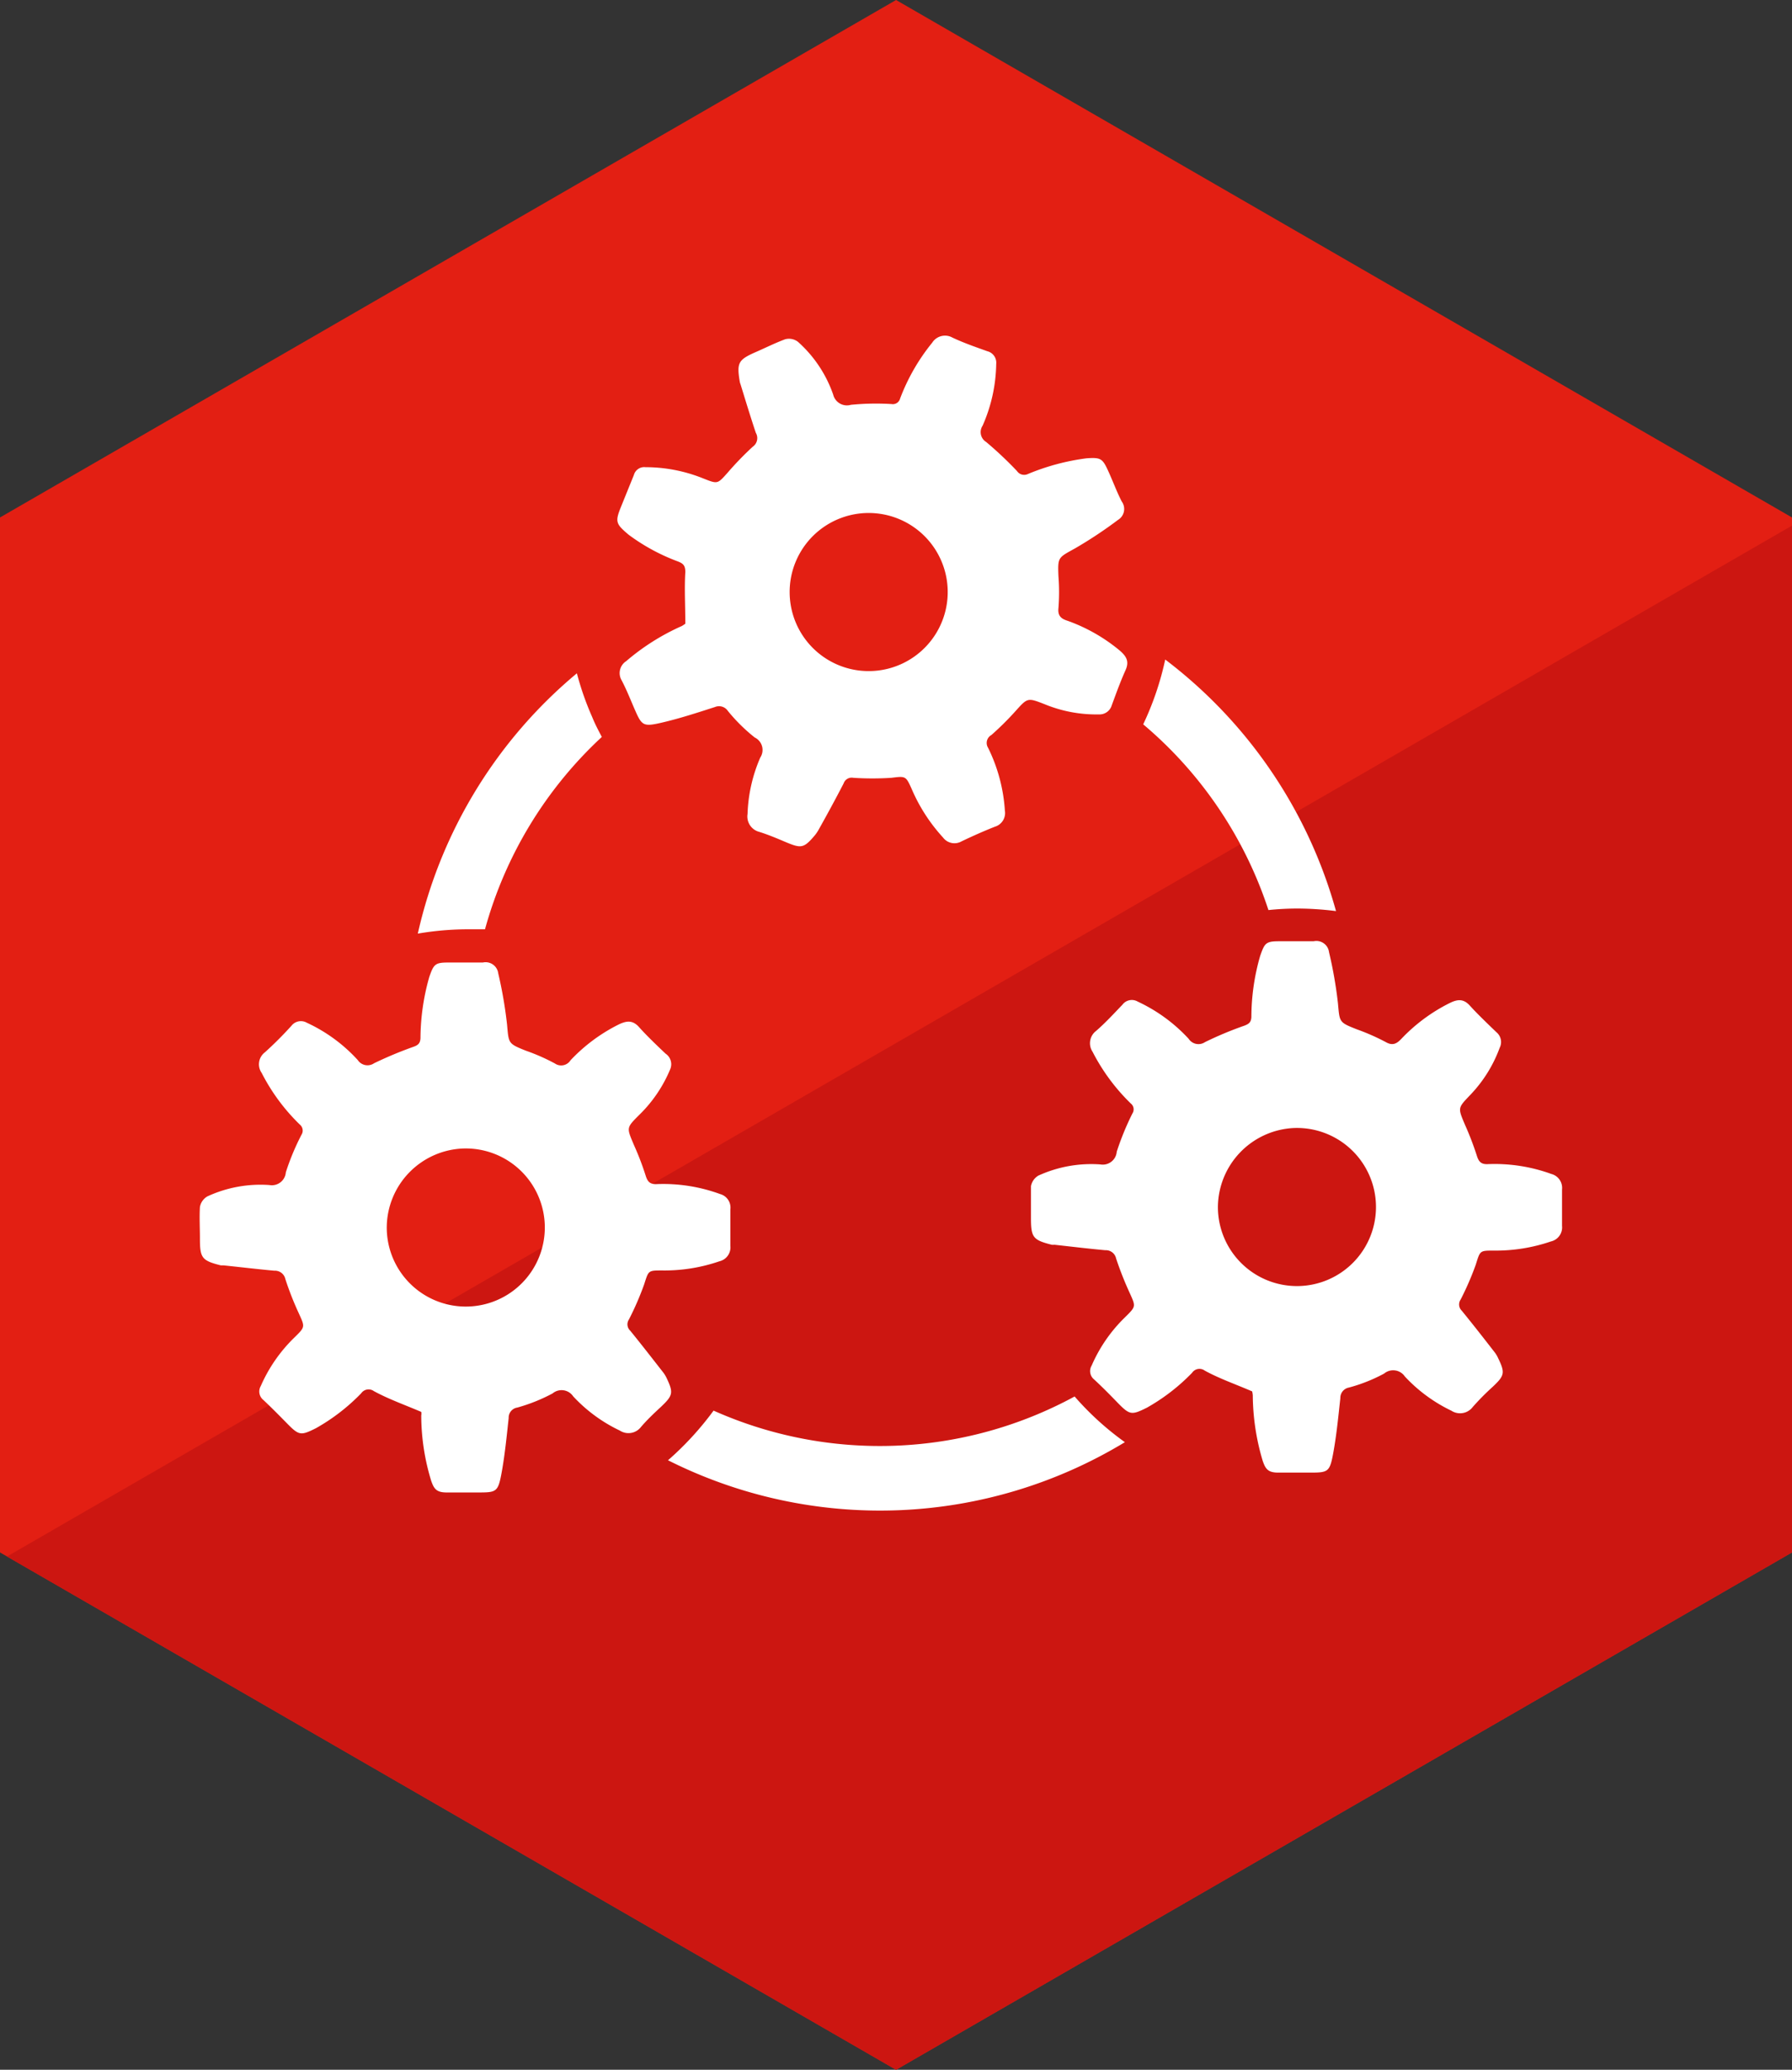 <svg id="Capa_1" data-name="Capa 1" xmlns="http://www.w3.org/2000/svg" viewBox="0 0 140.81 162.59"><rect x="0" y="0" width="140.81" height="162.59" fill="#333333" stroke="none"/><defs><style>.cls-3{fill:#fff}</style></defs><path fill="#e31f13" d="M140.81 121.95v-81.3L70.41 0 0 40.65v81.3l70.41 40.64 70.4-40.64z"/><path fill="#cc1611" d="M.55 122.27l69.86 40.32 70.4-40.64V41.29L.55 122.27z"/><path class="cls-3" d="M32.71 112.91c-1.34-.57-2.56-1-3.72-1.63a.71.71 0 00-1 .17 15.52 15.52 0 01-3.55 2.74c-1.18.59-1.33.59-2.26-.36-.62-.63-1.24-1.26-1.88-1.86a.85.85 0 01-.2-1.09 12 12 0 012.62-3.79c.88-.86.86-.84.38-1.9a24.36 24.36 0 01-1.07-2.72.83.83 0 00-.86-.65c-1.32-.12-2.64-.28-4-.42h-.21c-1.48-.37-1.64-.58-1.64-2.09 0-.84-.05-1.68 0-2.5a1.2 1.2 0 01.59-.83 9.94 9.94 0 014.87-.89 1.1 1.1 0 001.29-1 19 19 0 011.23-2.95.61.61 0 00-.13-.8 15.38 15.38 0 01-3-4.06 1.18 1.18 0 01.26-1.62 29.15 29.15 0 002.08-2.08.94.94 0 011.21-.24 12.51 12.51 0 014 2.93.92.92 0 001.29.25 31 31 0 013.09-1.29c.37-.13.53-.28.55-.68a17.79 17.79 0 01.69-4.8c.35-1 .45-1.14 1.49-1.14h2.72a1 1 0 011.21.85 34 34 0 01.69 4c.14 1.52.07 1.51 1.49 2.08a15.47 15.47 0 012.27 1 .87.87 0 001.23-.25 13.42 13.42 0 013.76-2.8c.64-.31 1.12-.38 1.64.21s1.36 1.4 2.07 2.07a1 1 0 01.36 1.23 10.75 10.75 0 01-2.42 3.57c-1.05 1.05-1 1-.43 2.37a22.22 22.22 0 01.94 2.46c.14.42.32.62.79.62a13 13 0 015.05.78A1.1 1.1 0 0157 97v2.87a1.12 1.12 0 01-.86 1.21 13.26 13.26 0 01-4.5.72c-1.12 0-1.06 0-1.42 1.11a22.91 22.91 0 01-1.19 2.74.68.68 0 00.1.88c.88 1.08 1.74 2.19 2.6 3.29a2.34 2.34 0 01.26.43c.55 1.16.5 1.37-.45 2.27-.54.5-1.07 1-1.56 1.57a1.24 1.24 0 01-1.66.29 12.05 12.05 0 01-3.67-2.69 1.1 1.1 0 00-1.62-.23 13.59 13.59 0 01-2.77 1.11.8.8 0 00-.68.82c-.16 1.46-.3 2.93-.57 4.38s-.42 1.47-1.87 1.47h-2.43c-.81 0-1-.29-1.22-.92a17.6 17.6 0 01-.78-5.14c.03-.12 0-.26 0-.27zM30 98.4a6.21 6.21 0 106-6.18 6.24 6.24 0 00-6 6.18zM98 111.3c-1.34-.58-2.57-1-3.72-1.63a.7.7 0 00-1 .17 15.52 15.52 0 01-3.55 2.74c-1.19.59-1.34.59-2.27-.36-.61-.63-1.23-1.26-1.88-1.86a.84.84 0 01-.19-1.09 11.82 11.82 0 012.62-3.79c.87-.86.85-.84.37-1.91a26.29 26.29 0 01-1.07-2.71.82.82 0 00-.85-.65c-1.32-.12-2.64-.28-4-.43a.76.76 0 01-.21 0c-1.47-.37-1.63-.58-1.63-2.09v-2.51a1.22 1.22 0 01.58-.83 10 10 0 014.87-.88 1.1 1.1 0 001.29-1 21.75 21.75 0 011.23-3 .59.59 0 00-.13-.79 15.55 15.55 0 01-3-4.06 1.21 1.21 0 01.27-1.63c.74-.64 1.4-1.36 2.08-2.07a.92.92 0 011.2-.24 12.78 12.78 0 014 2.92.92.92 0 001.29.26 28 28 0 013.09-1.29c.37-.14.53-.28.55-.68a17.35 17.35 0 01.69-4.8c.35-1 .44-1.15 1.48-1.15h2.72a1 1 0 011.21.85 34 34 0 01.7 4c.14 1.52.07 1.51 1.49 2.07a17.22 17.22 0 012.27 1c.55.32.88.11 1.23-.26a13.58 13.58 0 013.76-2.79c.64-.32 1.11-.38 1.63.2s1.37 1.4 2.08 2.08a1 1 0 01.25 1.22 10.63 10.63 0 01-2.3 3.69c-1 1.05-1 1-.42 2.37a23.52 23.52 0 01.94 2.46c.14.42.32.62.78.62a13.07 13.07 0 015.06.77 1.13 1.13 0 01.84 1.22v2.86a1.13 1.13 0 01-.87 1.22 13.41 13.41 0 01-4.49.72c-1.12 0-1.07 0-1.42 1.11a22.91 22.91 0 01-1.19 2.74.68.68 0 00.09.87c.89 1.09 1.75 2.19 2.61 3.3a2.3 2.3 0 01.25.43c.56 1.16.51 1.37-.45 2.27a19.14 19.14 0 00-1.55 1.57 1.25 1.25 0 01-1.67.29 12.17 12.17 0 01-3.66-2.69 1.11 1.11 0 00-1.63-.23 12.8 12.8 0 01-2.77 1.1.82.82 0 00-.67.83c-.16 1.46-.3 2.93-.57 4.38s-.42 1.47-1.87 1.47h-2.44c-.81 0-1-.29-1.22-.92a18.35 18.35 0 01-.78-5.14 1.89 1.89 0 00-.05-.32zm-2.69-14.51a6.21 6.21 0 106-6.18 6.26 6.26 0 00-6 6.18zM36.48 75h1.24a32.23 32.23 0 019.18-15.11c-.27-.51-.53-1-.76-1.57a22.56 22.56 0 01-1.2-3.43 37.21 37.21 0 00-12.5 20.45 23.35 23.35 0 014.04-.34zM89.44 58.9a32.18 32.18 0 019.84 14.59 22.05 22.05 0 012.31-.12 24.64 24.64 0 013 .2 37.33 37.33 0 00-13.42-19.76 23.33 23.33 0 01-1.73 5.09zM84.05 111.7a32.07 32.07 0 01-28.37 1.11 24.1 24.1 0 01-3.58 3.9 37.11 37.11 0 0035.9-1.42 22.9 22.9 0 01-3.95-3.59zM53.46 51c0-1.46-.08-2.77 0-4.06 0-.54-.19-.67-.54-.82A15.52 15.52 0 0149 44c-1-.85-1.08-1-.58-2.22.33-.82.66-1.63 1-2.47a.84.84 0 01.91-.61 12.1 12.1 0 014.53.88c1.14.45 1.12.45 1.9-.42a25 25 0 012-2.07A.82.82 0 0059 36c-.42-1.26-.81-2.54-1.2-3.81a1.17 1.17 0 01-.06-.2c-.25-1.5-.12-1.73 1.27-2.34.76-.33 1.51-.71 2.3-1a1.16 1.16 0 011 .2A9.9 9.9 0 0165.08 33a1.11 1.11 0 001.39.8 20.08 20.08 0 013.2-.06.59.59 0 00.67-.44 15.7 15.7 0 012.52-4.38 1.19 1.19 0 011.59-.4c.89.42 1.82.74 2.74 1.07a.93.93 0 01.7 1 12.45 12.45 0 01-1.07 4.85.91.91 0 00.28 1.28A29.34 29.34 0 0179.52 39a.68.68 0 00.85.24A17.91 17.91 0 0185 38c1.06-.07 1.23 0 1.65.91s.69 1.68 1.1 2.48a1 1 0 01-.29 1.45 34.09 34.09 0 01-3.38 2.24c-1.33.74-1.36.67-1.3 2.19a16 16 0 010 2.5c-.07.64.25.85.73 1a13.51 13.51 0 014.07 2.32c.54.46.79.87.46 1.58-.4.89-.73 1.81-1.07 2.73a1 1 0 01-1 .72 10.66 10.66 0 01-4.25-.79c-1.38-.54-1.36-.53-2.34.56a23.32 23.32 0 01-1.87 1.85.71.71 0 00-.26 1 13 13 0 011.32 4.94 1.12 1.12 0 01-.78 1.26c-.89.35-1.76.74-2.62 1.15a1.12 1.12 0 01-1.46-.3 13.51 13.51 0 01-2.47-3.83c-.45-1-.47-1-1.58-.86a23 23 0 01-3 0 .67.67 0 00-.76.44c-.64 1.24-1.31 2.47-2 3.7a3 3 0 01-.29.41c-.85 1-1.06 1-2.26.5-.68-.29-1.37-.58-2.07-.8a1.25 1.25 0 01-.93-1.41 12.06 12.06 0 011-4.43 1.09 1.09 0 00-.44-1.58 13.58 13.58 0 01-2.12-2.1.83.83 0 00-1-.29c-1.4.45-2.8.91-4.24 1.24s-1.52.2-2.1-1.13c-.32-.74-.62-1.5-1-2.22a1.11 1.11 0 01.36-1.49 17.78 17.78 0 014.39-2.77zm12.21-8.3a6.21 6.21 0 105 11.35 6.21 6.21 0 00-5-11.35z" transform="translate(.39 -2)"/></svg>